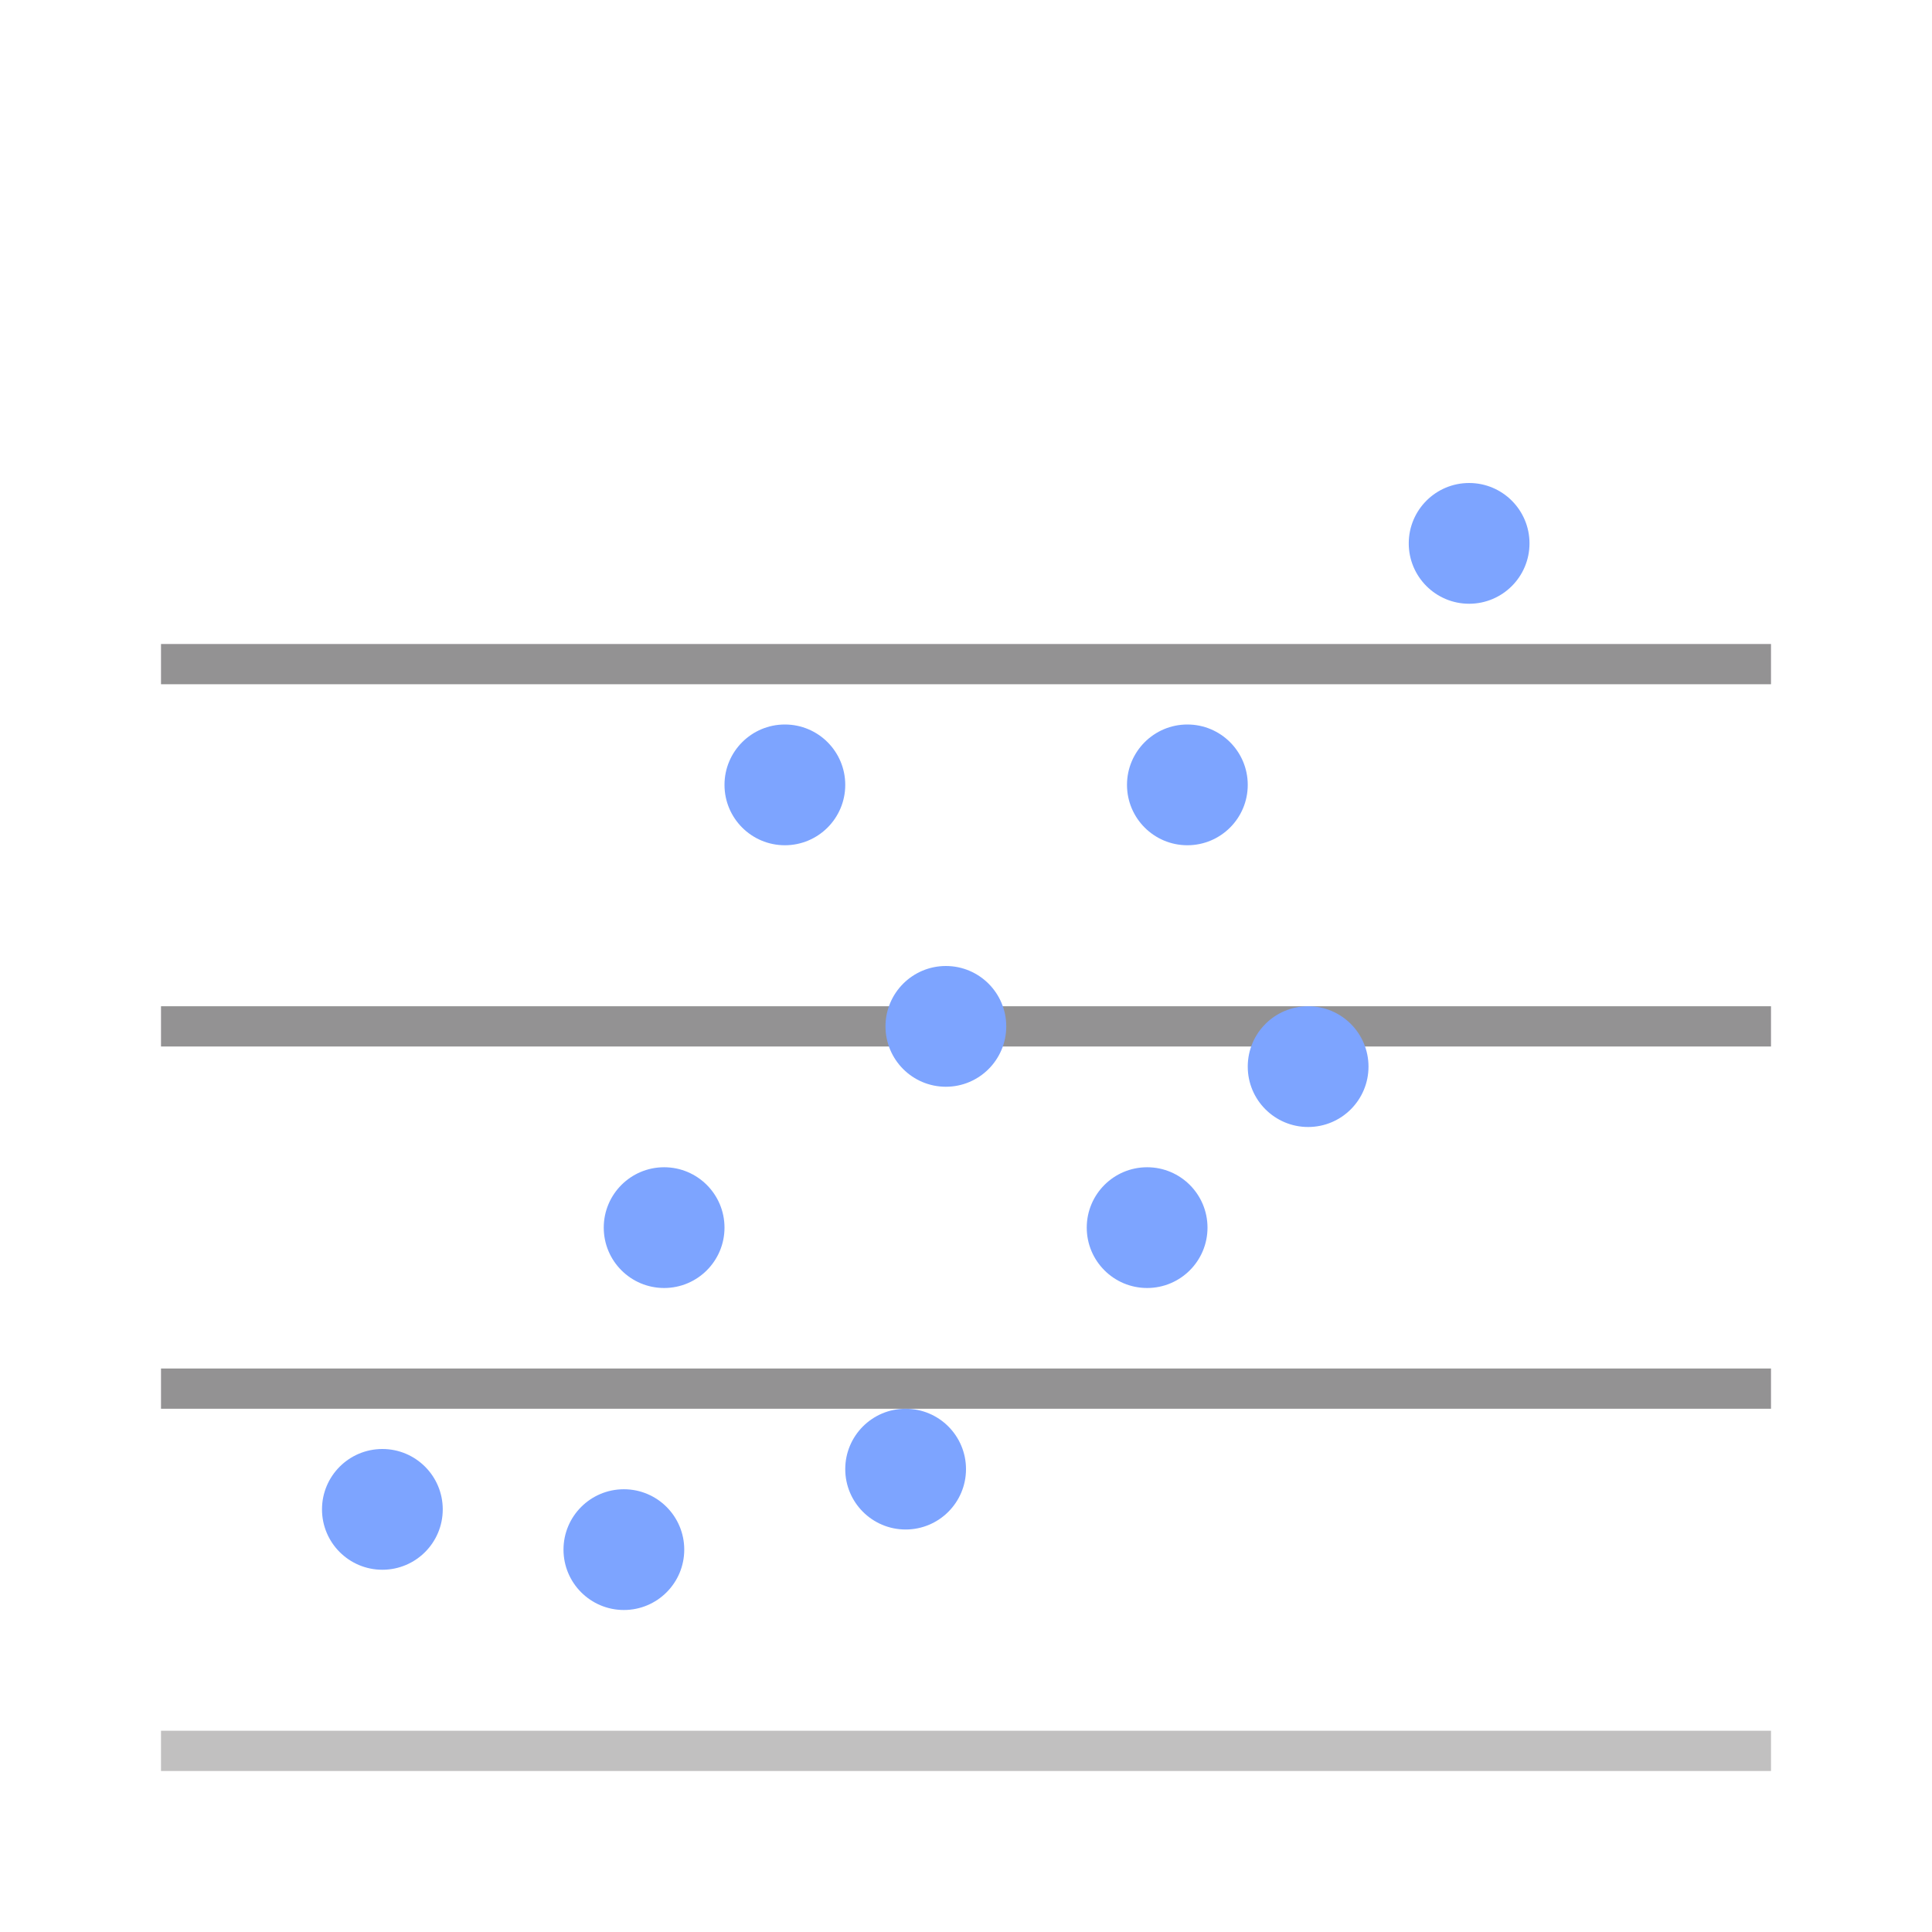 <?xml version="1.0" encoding="UTF-8"?>
<svg width="48px" height="48px" viewBox="0 0 48 48" version="1.1" xmlns="http://www.w3.org/2000/svg" xmlns:xlink="http://www.w3.org/1999/xlink">
    <!-- Generator: Sketch 53 (72520) - https://sketchapp.com -->
    <title>Scatter-Icon</title>
    <desc>Created with Sketch.</desc>
    <g id="Scatter-Icon" stroke="none" stroke-width="1" fill="none" fill-rule="evenodd">
        <rect id="Rectangle-Copy-6" fill="#C1C0C0" transform="translate(24, 43.5) rotate(-270) translate(-24, -43.5) " x="23.5" y="23.5" width="1" height="40"></rect>
        <rect id="Rectangle-Copy-7" fill="#939293" transform="translate(24, 34.5) rotate(-270) translate(-24, -34.5) " x="23.5" y="14.5" width="1" height="40"></rect>
        <rect id="Rectangle-Copy-8" fill="#939293" transform="translate(24, 25.5) rotate(-270) translate(-24, -25.5) " x="23.5" y="5.5" width="1" height="40"></rect>
        <rect id="Rectangle-Copy-9" fill="#939293" transform="translate(24, 16.5) rotate(-270) translate(-24, -16.5) " x="23.5" y="-3.5" width="1" height="40"></rect>
        <circle id="Oval" fill="#7DA4FF" cx="9.5" cy="37.5" r="1.5"></circle>
        <circle id="Oval-Copy" fill="#7DA4FF" cx="16.5" cy="30.5" r="1.5"></circle>
        <circle id="Oval-Copy-2" fill="#7DA4FF" cx="22.5" cy="36.5" r="1.5"></circle>
        <circle id="Oval-Copy-8" fill="#7DA4FF" cx="28.5" cy="30.5" r="1.5"></circle>
        <circle id="Oval-Copy-9" fill="#7DA4FF" cx="15.5" cy="38.5" r="1.5"></circle>
        <circle id="Oval-Copy-3" fill="#7DA4FF" cx="23.5" cy="25.5" r="1.5"></circle>
        <circle id="Oval-Copy-4" fill="#7DA4FF" cx="19.5" cy="19.5" r="1.5"></circle>
        <circle id="Oval-Copy-5" fill="#7DA4FF" cx="29.5" cy="19.5" r="1.5"></circle>
        <circle id="Oval-Copy-6" fill="#7DA4FF" cx="32.5" cy="26.5" r="1.5"></circle>
        <circle id="Oval-Copy-7" fill="#7DA4FF" cx="36.5" cy="13.5" r="1.5"></circle>
    </g>
</svg>